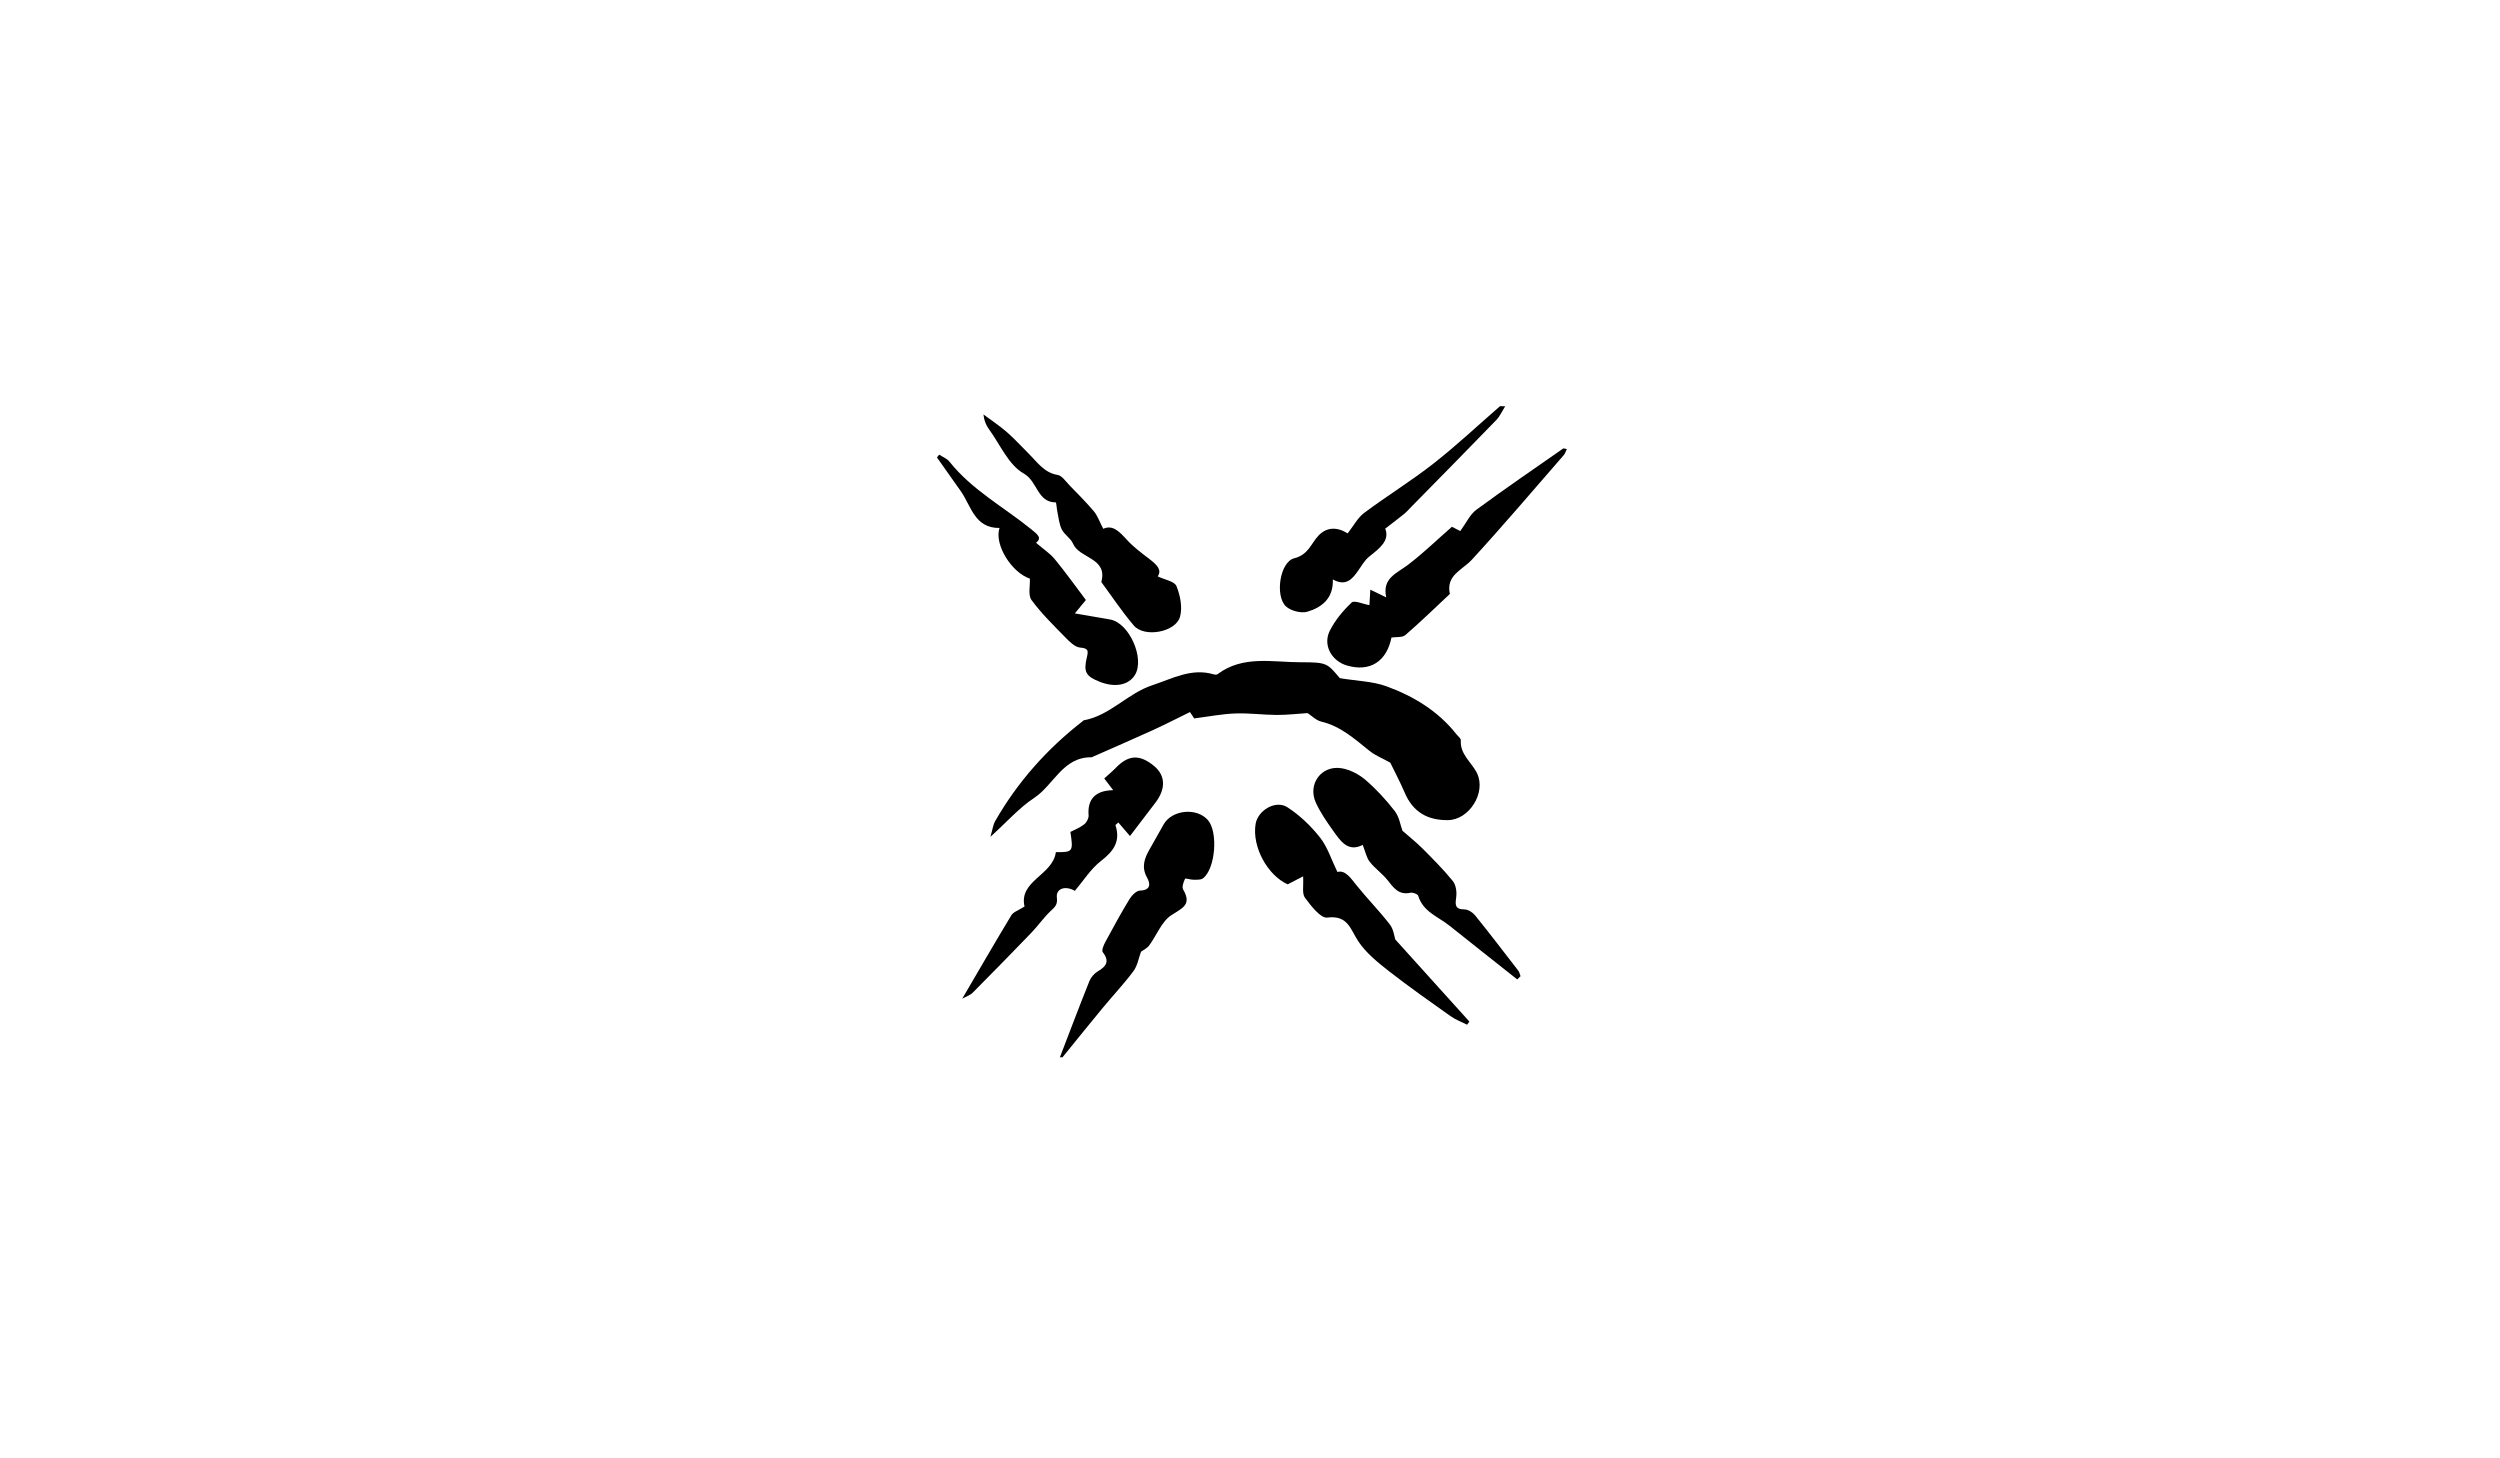 <?xml version="1.0" encoding="utf-8"?>
<!-- Generator: Adobe Illustrator 26.2.1, SVG Export Plug-In . SVG Version: 6.00 Build 0)  -->
<svg version="1.1" id="Layer_1" xmlns="http://www.w3.org/2000/svg" xmlns:xlink="http://www.w3.org/1999/xlink" x="0px" y="0px"
	 viewBox="0 0 960 560" style="enable-background:new 0 0 960 560;" xml:space="preserve">
<g>
	<g>
		<path d="M407,406c3.75-9.75,7.43-19.52,11.31-29.21c0.58-1.46,1.84-2.96,3.19-3.75c3.27-1.93,4.72-3.84,1.96-7.41
			c-0.52-0.67,0.34-2.72,0.99-3.91c2.99-5.55,6.01-11.09,9.28-16.47c0.87-1.43,2.63-3.22,4.04-3.27c4.34-0.14,3.93-2.79,2.69-5.01
			c-2.24-4.01-1.01-7.34,0.96-10.79c1.81-3.18,3.6-6.37,5.38-9.55c3.18-5.68,12.71-6.65,17.02-1.73c4,4.56,2.92,18.69-1.86,22.37
			c-0.86,0.66-2.41,0.53-3.65,0.55c-1.13,0.01-3.12-0.67-3.26-0.37c-0.58,1.26-1.28,3.16-0.72,4.12c3.36,5.75-0.13,7.05-4.47,9.82
			c-3.78,2.41-5.67,7.73-8.57,11.65c-0.8,1.08-2.2,1.72-3.14,2.42c-0.92,2.47-1.36,5.37-2.9,7.44c-3.67,4.93-7.92,9.42-11.84,14.17
			c-5.19,6.27-10.28,12.62-15.42,18.93C407.67,406,407.33,406,407,406z"/>
		<path d="M578,156c-1.14,1.79-2.01,3.84-3.46,5.33c-10.76,11.12-21.64,22.14-32.49,33.18c-0.93,0.95-1.81,1.97-2.83,2.81
			c-2.16,1.76-4.39,3.43-7.29,5.68c1.8,4.59-2.15,7.56-6.15,10.73c-1.74,1.39-2.93,3.52-4.24,5.4c-2.3,3.31-4.74,6.14-9.73,3.38
			c0.26,7.3-4.25,10.74-9.75,12.38c-2.42,0.72-6.49-0.33-8.32-2.1c-4.19-4.07-2.24-17.03,3.23-18.4c5.56-1.39,6.48-5.79,9.44-8.83
			c3.07-3.14,6.96-3.33,11.1-0.74c2.16-2.75,3.78-5.94,6.35-7.87c8.73-6.54,18.08-12.26,26.65-18.98
			c8.82-6.91,17.01-14.62,25.48-21.98C576.67,156,577.33,156,578,156z"/>
		<path d="M380.32,321.34c0.83-2.84,1.01-4.6,1.81-6c8.61-15.07,19.93-27.78,33.62-38.4c0.13-0.1,0.23-0.31,0.37-0.33
			c10.15-1.83,16.85-10.36,26.42-13.5c7.72-2.54,14.99-6.7,23.55-4.15c0.44,0.13,1.12,0.17,1.44-0.07
			c9.83-7.38,21.21-4.55,32.02-4.58c10.16-0.03,10.16,0.48,14.95,6.11c6.8,1.11,12.66,1.21,17.87,3.11
			c10.4,3.79,19.82,9.46,26.86,18.38c0.62,0.78,1.77,1.62,1.72,2.38c-0.35,5.48,4.22,8.43,6.24,12.66c3.56,7.44-3,17.88-11.18,17.98
			c-7.79,0.09-13.39-3.07-16.55-10.42c-1.86-4.34-4.09-8.53-5.6-11.65c-3.14-1.74-5.8-2.78-7.93-4.49
			c-5.71-4.57-11.08-9.5-18.55-11.27c-2.02-0.48-3.73-2.28-5.27-3.27c-4,0.26-7.92,0.73-11.85,0.71
			c-5.31-0.03-10.63-0.77-15.92-0.57c-5.13,0.19-10.23,1.2-15.78,1.9c-0.66-0.99-1.51-2.28-1.61-2.44
			c-5.04,2.47-9.73,4.89-14.52,7.07c-7.54,3.44-15.15,6.72-22.74,10.07c-0.15,0.07-0.29,0.23-0.44,0.23
			c-11.13-0.21-14.58,10.64-22.15,15.61C391.34,310.21,386.63,315.63,380.32,321.34z"/>
		<path d="M557.54,202.28c1.26,0.65,2.77,1.44,3.2,1.66c2.36-3.22,3.74-6.39,6.14-8.16c10.96-8.07,22.21-15.76,33.38-23.55
			c0.18-0.13,0.6,0.08,1.41,0.21c-0.44,0.88-0.67,1.74-1.2,2.34c-11.69,13.42-23.21,27-35.24,40.11
			c-3.68,4.02-10.05,5.91-8.48,13.18c-5.66,5.3-11.22,10.72-17.08,15.79c-1.15,1-3.45,0.66-5.35,0.96
			c-1.84,9.19-8.25,13.33-17.11,10.73c-5.89-1.73-9.31-7.86-6.58-13.31c2.03-4.05,5.1-7.76,8.41-10.88
			c0.99-0.94,4.32,0.58,6.82,1.02c0.08-1.38,0.19-3.27,0.34-5.95c2.13,1.04,3.78,1.84,6.12,2.97c-1.67-7.44,4.11-9.26,8.42-12.56
			C546.48,212.45,551.71,207.38,557.54,202.28z"/>
		<path d="M582.62,376.1c-8.68-6.88-17.38-13.73-26.03-20.64c-4.33-3.46-10.16-5.32-12-11.49c-0.2-0.65-2.1-1.35-3.01-1.15
			c-4.54,1.01-6.5-2.01-8.84-4.93c-2.02-2.51-4.79-4.42-6.77-6.96c-1.25-1.6-1.65-3.87-2.69-6.49c-5.7,2.96-8.59-1.55-11.49-5.62
			c-2.4-3.38-4.8-6.85-6.51-10.6c-3.25-7.12,2.16-14.47,9.87-13.21c3.24,0.53,6.66,2.31,9.18,4.47c4.15,3.56,7.92,7.66,11.27,11.99
			c1.72,2.22,2.16,5.42,2.94,7.54c2.8,2.46,5.44,4.54,7.79,6.91c3.98,4,7.99,8.02,11.54,12.39c1.18,1.45,1.58,4.06,1.33,6.01
			c-0.37,2.9-0.75,4.89,3.23,4.91c1.36,0.01,3.1,1.15,4.02,2.29c5.64,6.99,11.1,14.12,16.58,21.23c0.45,0.58,0.58,1.41,0.86,2.12
			C583.48,375.28,583.05,375.69,582.62,376.1z"/>
		<path d="M535.8,360.77c9.88,10.94,19.15,21.22,28.43,31.5c-0.28,0.41-0.57,0.81-0.85,1.22c-2.11-1.07-4.39-1.89-6.3-3.24
			c-8-5.67-16.03-11.3-23.75-17.34c-4.28-3.35-8.74-6.95-11.7-11.38c-3.1-4.63-3.94-10.19-11.96-9.18
			c-2.57,0.32-6.26-4.52-8.58-7.64c-1.18-1.59-0.47-4.59-0.69-8.2c-1.9,0.99-3.67,1.91-5.92,3.08
			c-7.68-3.42-13.77-14.33-12.33-23.19c0.84-5.2,7.69-9.33,12.2-6.42c4.74,3.06,9.04,7.2,12.55,11.64
			c2.87,3.63,4.31,8.39,6.66,13.22c3.09-0.86,5.14,2.4,7.59,5.42c4.06,5.03,8.63,9.66,12.57,14.77
			C535.15,356.88,535.41,359.64,535.8,360.77z"/>
		<path d="M397.84,208.44c2.75,2.36,5.32,4.02,7.18,6.27c4.13,5,7.89,10.3,11.96,15.69c-1.36,1.65-2.66,3.22-4.25,5.15
			c4.89,0.84,9.25,1.57,13.61,2.35c7.3,1.3,13.37,15.02,9.45,21.33c-2.43,3.9-7.67,4.89-13.53,2.56c-5.35-2.14-6.26-3.76-4.89-9.46
			c0.58-2.42,0.58-3.41-2.59-3.66c-2.05-0.16-4.18-2.36-5.84-4.06c-4.47-4.57-9.09-9.09-12.85-14.21c-1.37-1.87-0.48-5.39-0.63-8.21
			c-6.94-2.3-13.77-13.03-11.65-19.45c-9.58,0.11-10.85-8.44-14.92-14.21c-3.03-4.29-6.07-8.58-9.1-12.87
			c0.29-0.36,0.58-0.71,0.87-1.07c1.32,0.87,2.96,1.48,3.9,2.65c8.65,10.88,20.86,17.44,31.42,25.98
			C398.55,205.3,400.19,206.58,397.84,208.44z"/>
		<path d="M427.46,303.43c-1.31-1.73-2.3-3.02-3.43-4.51c1.57-1.43,3.08-2.66,4.42-4.05c4.86-5.04,9.17-5.29,14.69-0.75
			c4.44,3.65,4.61,8.84,0.51,14.14c-3.22,4.17-6.38,8.37-9.74,12.78c-1.62-1.89-3.04-3.54-4.46-5.2c-0.69,0.64-1.14,0.92-1.11,1.03
			c2.01,6.15-0.66,9.95-5.52,13.7c-3.98,3.07-6.79,7.65-10.08,11.52c-3.73-2.17-7.35-0.84-6.9,2.62c0.36,2.82-0.87,3.66-2.48,5.2
			c-2.64,2.51-4.73,5.57-7.26,8.2c-7.47,7.76-15,15.45-22.59,23.09c-0.94,0.95-2.38,1.39-4.02,2.31
			c6.51-11.13,12.59-21.66,18.88-32.07c0.77-1.28,2.72-1.85,5.05-3.34c-2.29-9.92,10.88-12,12.03-20.88
			c6.56,0.08,6.73-0.19,5.58-7.76c1.78-0.94,3.75-1.67,5.31-2.92c0.93-0.74,1.77-2.34,1.68-3.47
			C417.53,306.94,420.58,303.53,427.46,303.43z"/>
		<path d="M423.65,203.06c3.64-1.67,6.22,1.1,9.04,4.19c2.55,2.8,5.68,5.12,8.71,7.44c2.7,2.07,4.92,4.12,3.16,6.65
			c2.65,1.27,6.45,1.88,7.2,3.72c1.45,3.58,2.37,8.19,1.37,11.77c-1.66,5.95-13.66,8.11-17.7,3.42
			c-4.54-5.28-8.38-11.14-12.53-16.75c2.57-9.4-8.38-8.92-10.86-14.74c-0.87-2.05-3.28-3.41-4.3-5.43c-1.02-2.02-1.21-4.46-1.7-6.73
			c-0.27-1.26-0.41-3.67-0.62-3.67c-7.16-0.03-6.98-8.11-12.29-11.09c-5.82-3.26-9.08-11.12-13.37-17.03
			c-1.1-1.52-1.88-3.27-2.12-5.66c3.02,2.25,6.19,4.34,9.03,6.81c3,2.61,5.66,5.6,8.5,8.4c3.25,3.21,5.81,7.18,10.99,8.03
			c1.64,0.27,3.03,2.43,4.41,3.85c3.23,3.33,6.53,6.61,9.51,10.15C421.46,198.03,422.18,200.25,423.65,203.06z"/>
	</g>
</g>
</svg>
